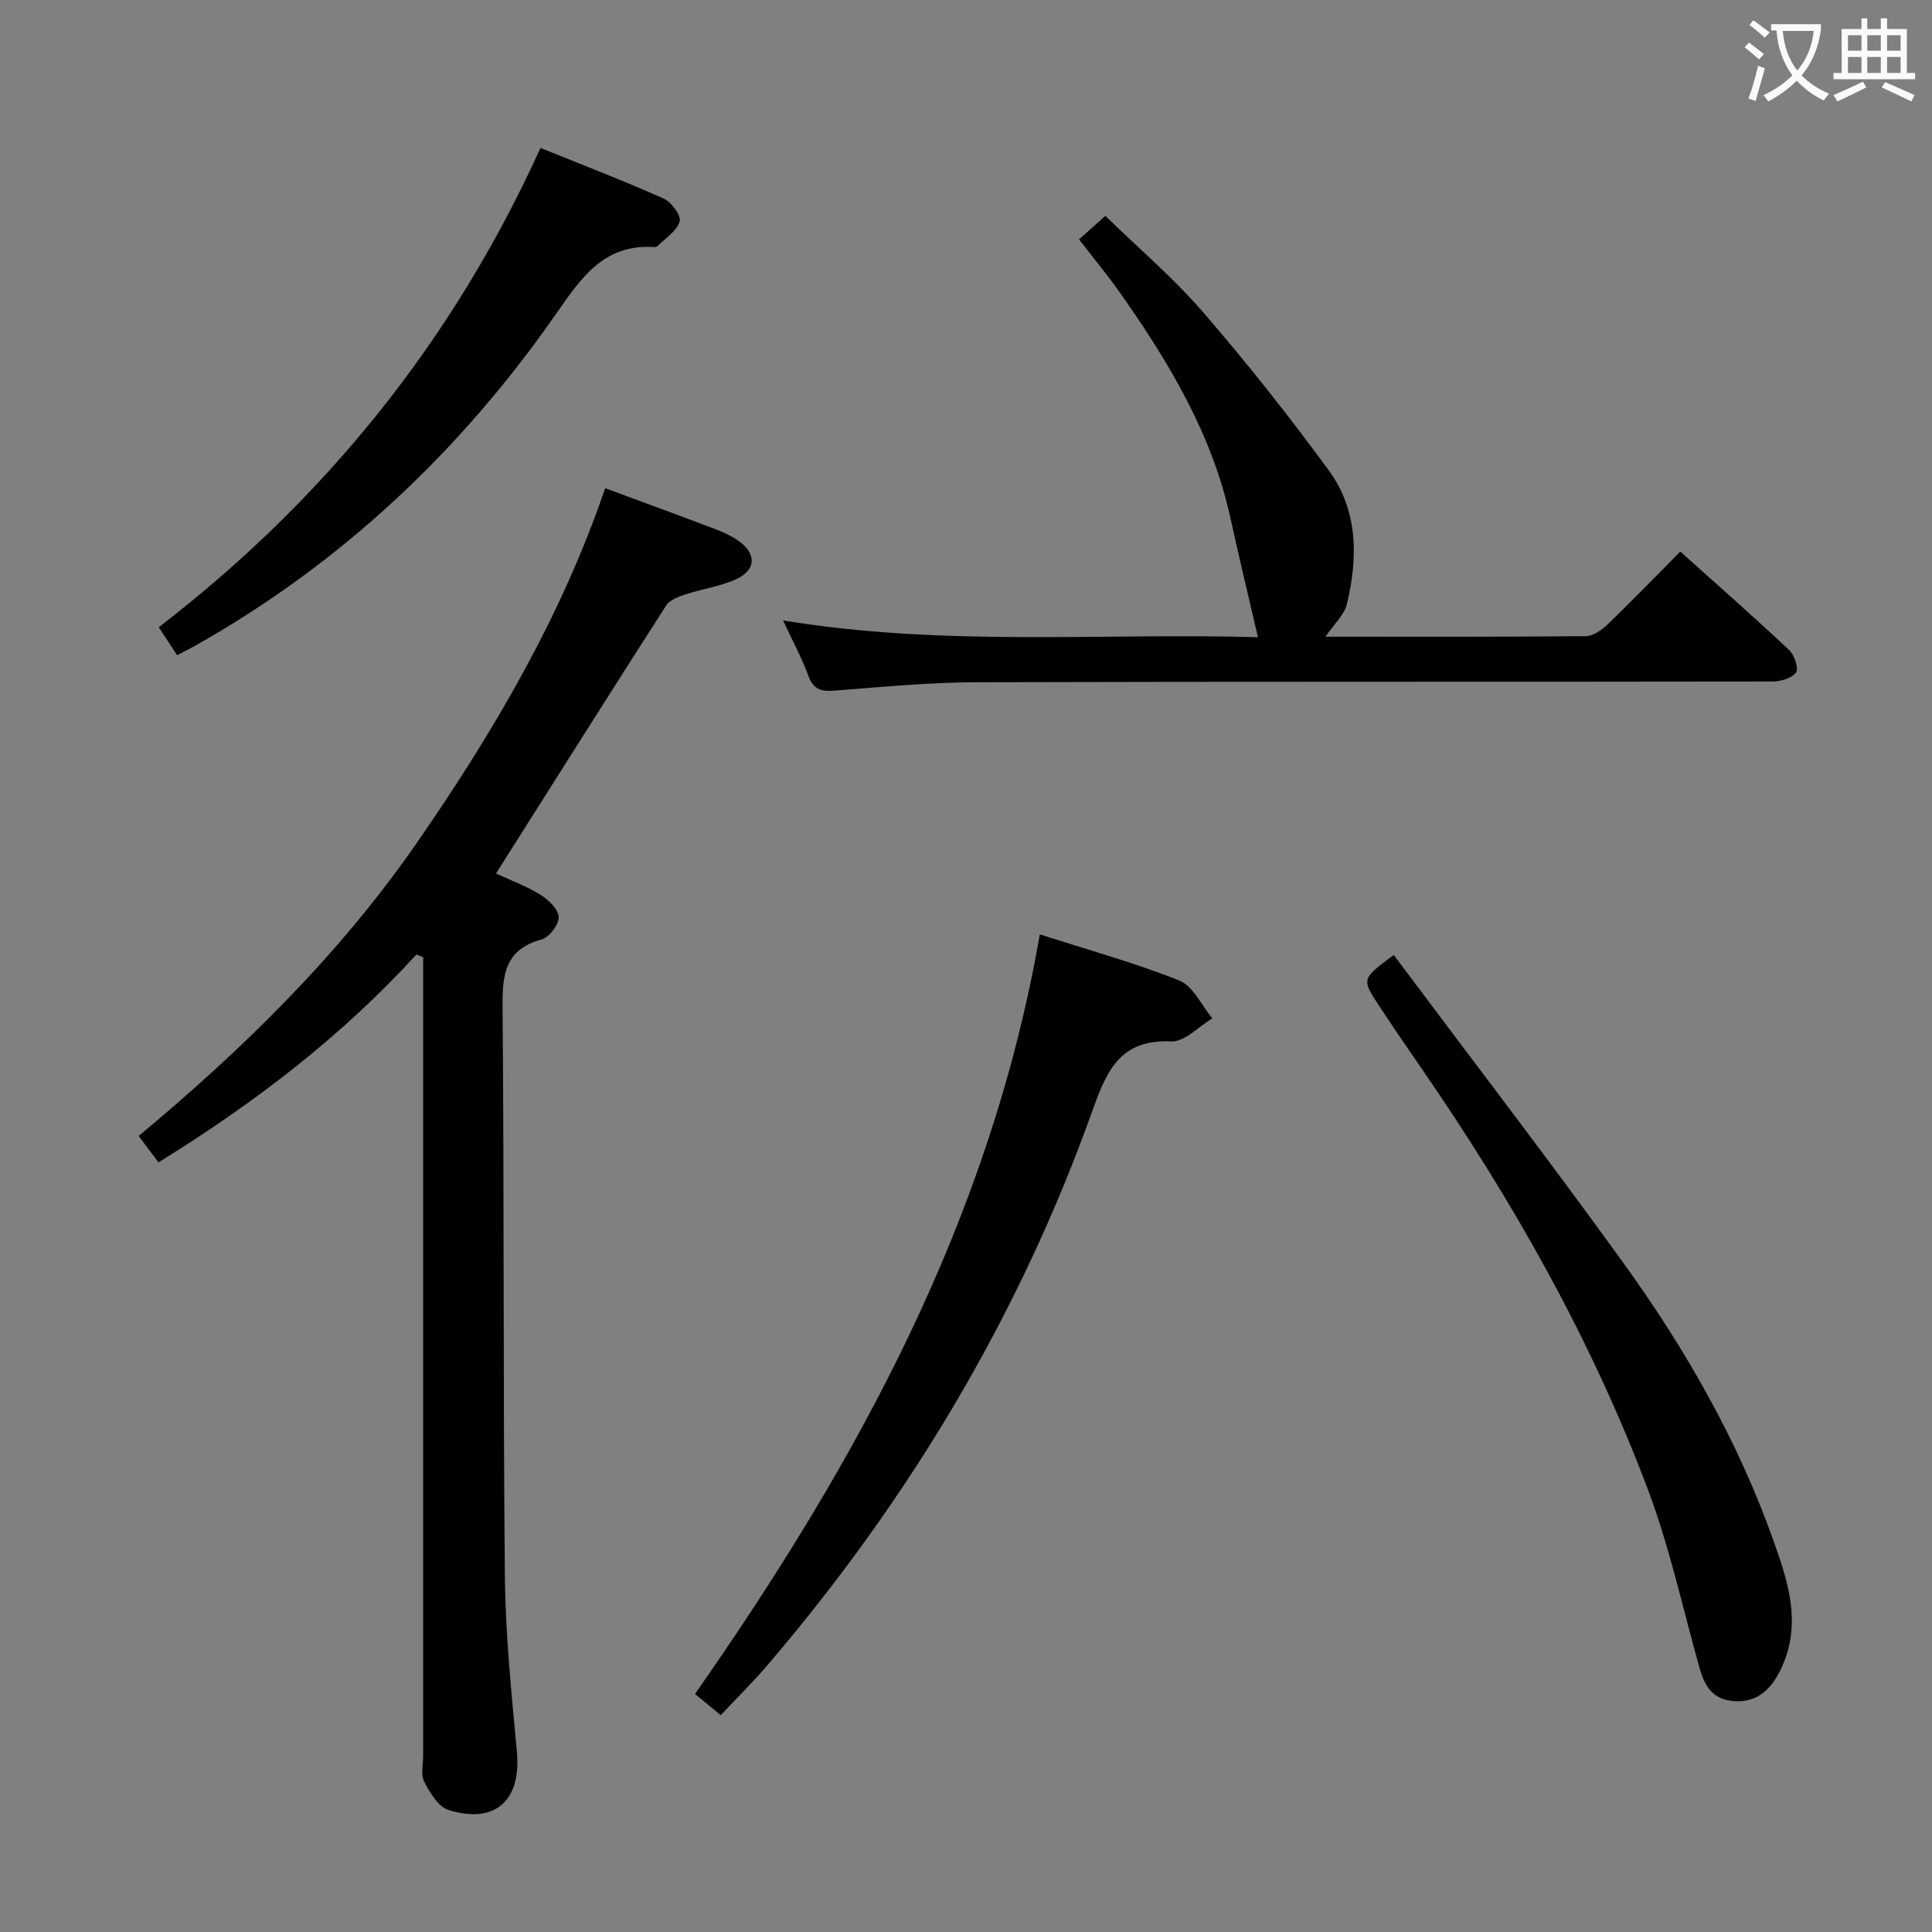 <svg enable-background="new 0 0 400 400" viewBox="0 0 400 400" xmlns="http://www.w3.org/2000/svg"><rect x="0" y="0" width="400" height="400" fill="#808080" stroke="none"/><g fill="#010000"><path d="m86.21 197.62c-15.5 16.98-33.53 30.76-53.4 43.04-1.34-1.79-2.58-3.45-4.1-5.47 21.72-18.09 41.61-37.59 57.67-60.8 15.86-22.92 29.85-46.77 38.92-73.31 7.75 2.87 15.24 5.6 22.7 8.43 1.69.64 3.4 1.41 4.87 2.45 3.81 2.68 3.73 6.04-.49 7.97-3.27 1.49-6.99 1.99-10.44 3.13-1.46.48-3.28 1.15-4.03 2.31-11.76 18.33-23.37 36.76-35.22 55.48 2.95 1.37 6.23 2.57 9.14 4.36 1.68 1.04 3.76 2.99 3.84 4.62.07 1.55-1.94 4.24-3.51 4.66-7.58 2.06-8.17 7.21-8.11 13.96.35 39.32.1 78.65.48 117.98.12 12.1 1.38 24.21 2.49 36.28.92 10.04-4.46 15.04-14.18 12.02-2.1-.65-3.83-3.57-5-5.82-.76-1.45-.23-3.59-.23-5.42-.01-53.16 0-106.32 0-159.49 0-1.94 0-3.89 0-5.83-.48-.18-.94-.36-1.4-.55z"/><path d="m274.43 131.82c18.31 0 36.1.06 53.89-.11 1.54-.01 3.33-1.29 4.54-2.46 5.01-4.82 9.85-9.83 15.03-15.05 7.8 7 15.28 13.57 22.53 20.38 1.09 1.03 2.02 3.85 1.42 4.66-.88 1.2-3.2 1.86-4.91 1.86-54.97.09-109.95-.01-164.92.15-9.79.03-19.58 1-29.35 1.75-2.72.21-4.29-.32-5.29-3.08-1.29-3.54-3.11-6.88-5.24-11.46 33.68 5.51 66.52 2.52 98.31 3.47-1.95-8.44-3.9-16.52-5.68-24.64-3.82-17.43-12.77-32.34-22.87-46.67-2.58-3.66-5.44-7.11-8.49-11.06 1.64-1.46 3.19-2.85 5.45-4.86 6.88 6.7 14.11 12.84 20.24 19.94 9.12 10.54 17.79 21.51 26.02 32.75 6.08 8.3 6.08 18.08 3.73 27.74-.53 2.19-2.59 4.01-4.41 6.69z"/><path d="m149.22 355.1c-2.11-1.73-3.61-2.97-5.33-4.38 33.48-47.87 61.14-98.21 71.39-157.27 9.87 3.18 19.58 5.85 28.88 9.56 2.87 1.15 4.6 5.14 6.85 7.83-2.83 1.68-5.74 4.89-8.49 4.77-10.31-.47-13.25 5.66-16.22 13.99-15.16 42.58-38.02 80.79-67.38 115.12-3 3.52-6.31 6.77-9.7 10.38z"/><path d="m288.56 197.72c15.9 21.27 32.09 42.34 47.63 63.88 12.85 17.81 23.74 36.84 31.09 57.67 2.59 7.35 5.11 14.83 2.78 22.79-.6 2.03-1.49 4.07-2.66 5.83-2.19 3.31-5.39 4.88-9.42 4.18-3.87-.67-5.22-3.58-6.17-6.96-3.44-12.26-6.15-24.81-10.62-36.7-11.75-31.22-28.13-60.06-47.07-87.48-2.92-4.23-5.83-8.48-8.65-12.78-3.6-5.47-3.56-5.5 3.09-10.43z"/><path d="m36.67 135.65c-1.39-2.12-2.47-3.77-3.8-5.79 34.47-26.52 60.91-59.3 79.03-99.23 8.7 3.52 17.19 6.77 25.48 10.47 1.61.72 3.7 3.54 3.34 4.74-.59 2-2.96 3.48-4.62 5.14-.19.19-.64.17-.97.15-10.18-.52-14.87 6.48-19.92 13.74-19.87 28.54-44.63 51.87-75.07 68.97-1 .56-2.03 1.06-3.47 1.81z"/></g><path d="m362.1 8.8c1.1.8 2.1 1.6 3.1 2.4l-1 1.1c-1.3-1.1-2.3-2-3-2.5zm1.9 4.8c.5.2.9.4 1.4.5-.6 2.3-1.3 4.5-1.9 6.8l-1.5-.5c.8-2.1 1.4-4.3 2-6.8zm-1-9.4c1.3.9 2.4 1.8 3.4 2.5l-1 1.1c-1.4-1.2-2.4-2.1-3.2-2.6zm3.7 2.2v-1.4h10.3v1.2c-.5 3.6-1.8 6.8-4 9.4 1.5 1.6 3.4 2.8 5.7 3.8-.3.4-.7.8-1.1 1.4-2.3-1.1-4.1-2.5-5.6-4.1-1.6 1.6-3.6 3.1-5.9 4.3-.3-.5-.7-.9-1-1.3 2.4-1.1 4.4-2.5 6-4.1-1.9-2.5-3-5.6-3.3-9.3h-1.1zm8.8 0h-6.4c.3 3.3 1.3 6 3 8.2 2-2.3 3.1-5.1 3.4-8.2z" fill="#fbfafa"/><path d="m385.3 3.8h1.3v2.2h2.8v-2.2h1.3v2.2h4.1v9.1h1.7v1.3h-16.9v-1.3h1.7v-9.1h4.1v-2.2zm.4 13.1.7 1.2c-1.8.9-3.8 1.9-6 2.9-.2-.4-.5-.8-.8-1.3 2.3-1 4.3-1.9 6.1-2.8zm-3.1-6.4h2.8v-3.2h-2.8zm0 4.6h2.8v-3.3h-2.8zm4-4.6h2.8v-3.2h-2.8zm0 4.6h2.8v-3.3h-2.8zm3.7 1.9c2.1.9 4.1 1.8 6.1 2.7l-.7 1.3c-2.2-1.1-4.2-2-6.1-2.9zm3.2-9.7h-2.8v3.2h2.8zm-2.8 7.8h2.8v-3.3h-2.8z" fill="#fbfafa"/></svg>